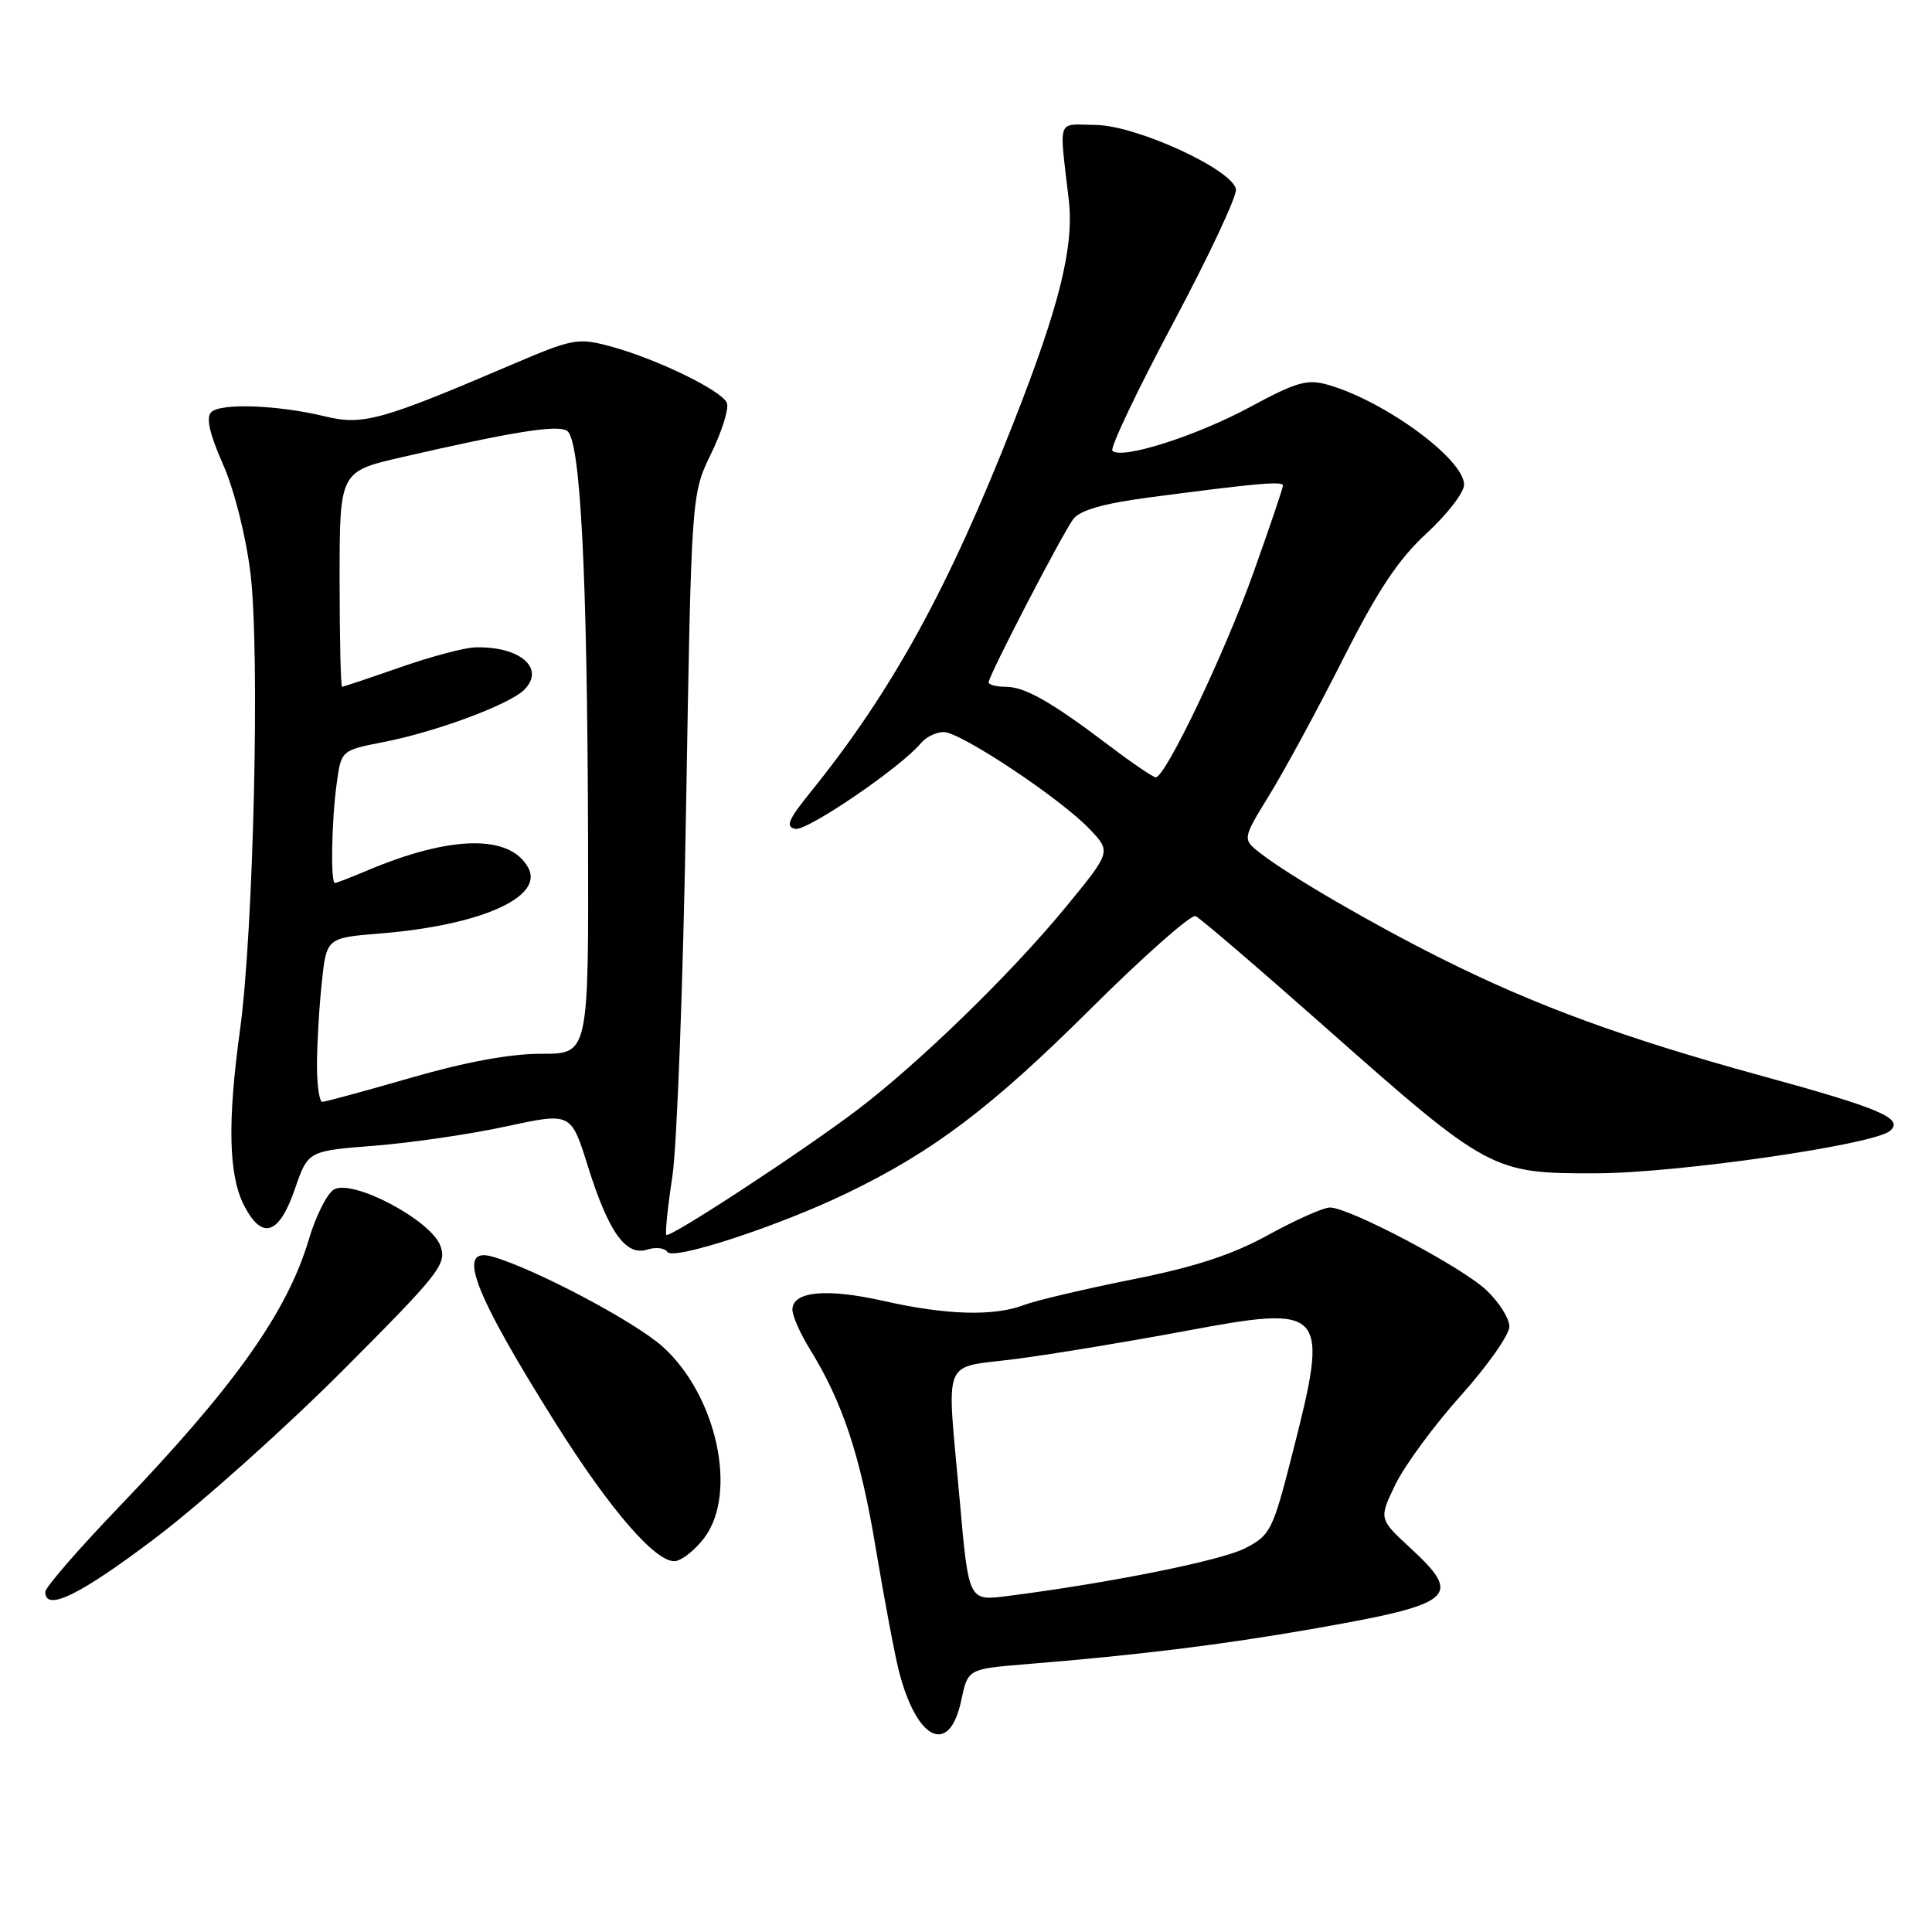<?xml version="1.0" encoding="UTF-8" standalone="no"?>
<!DOCTYPE svg PUBLIC "-//W3C//DTD SVG 1.1//EN" "http://www.w3.org/Graphics/SVG/1.1/DTD/svg11.dtd" >
<svg xmlns="http://www.w3.org/2000/svg" xmlns:xlink="http://www.w3.org/1999/xlink" version="1.1" viewBox="0 0 256 256">
 <g >
 <path fill="currentColor"
d=" M 127.37 225.31 C 128.25 221.15 128.25 221.15 135.88 220.52 C 150.76 219.31 161.65 217.97 173.50 215.91 C 192.83 212.54 193.94 211.64 186.85 205.09 C 182.70 201.25 182.70 201.25 184.91 196.68 C 186.13 194.17 190.02 188.88 193.56 184.93 C 197.10 180.98 200.00 176.86 200.00 175.78 C 200.00 174.69 198.61 172.51 196.92 170.92 C 193.60 167.82 178.77 160.00 176.22 160.00 C 175.36 160.00 171.70 161.63 168.08 163.62 C 163.28 166.26 158.39 167.87 150.00 169.54 C 143.68 170.81 137.23 172.33 135.68 172.92 C 131.71 174.44 125.40 174.26 117.12 172.39 C 109.52 170.67 105.00 171.10 105.00 173.54 C 105.00 174.36 106.04 176.72 107.31 178.77 C 111.66 185.80 114.01 192.90 116.05 205.19 C 117.18 211.96 118.56 219.30 119.13 221.50 C 121.50 230.70 125.82 232.69 127.37 225.31 Z  M 20.62 203.77 C 26.61 199.24 37.75 189.27 45.39 181.62 C 58.27 168.71 59.21 167.51 58.37 165.12 C 57.17 161.69 46.62 156.12 44.21 157.64 C 43.31 158.21 41.82 161.19 40.91 164.27 C 38.05 173.88 31.05 183.74 15.76 199.68 C 10.39 205.28 6.00 210.34 6.00 210.93 C 6.00 213.61 10.59 211.37 20.62 203.77 Z  M 93.34 203.75 C 97.78 197.80 94.97 184.92 87.83 178.46 C 84.15 175.14 70.88 168.12 65.25 166.51 C 60.40 165.12 62.68 171.15 73.57 188.50 C 80.94 200.24 87.12 207.32 89.57 206.84 C 90.52 206.65 92.21 205.26 93.34 203.75 Z  M 112.16 158.13 C 123.62 152.61 131.33 146.79 144.42 133.77 C 151.53 126.70 157.83 121.13 158.42 121.39 C 159.02 121.65 166.70 128.24 175.50 136.02 C 197.25 155.27 197.70 155.51 211.50 155.47 C 222.32 155.44 248.38 151.67 250.45 149.84 C 252.30 148.20 249.21 146.88 233.26 142.51 C 215.22 137.56 203.43 133.24 190.99 127.01 C 181.74 122.38 170.92 116.08 167.05 113.09 C 164.60 111.19 164.60 111.19 168.20 105.34 C 170.18 102.13 174.57 94.04 177.94 87.36 C 182.59 78.17 185.28 74.12 189.04 70.66 C 191.77 68.14 194.00 65.25 194.00 64.23 C 194.00 60.85 183.53 53.16 175.97 50.99 C 173.20 50.20 171.81 50.60 165.64 53.93 C 158.51 57.78 148.60 60.93 147.40 59.73 C 147.05 59.39 150.66 51.79 155.42 42.86 C 160.18 33.93 163.94 25.92 163.77 25.07 C 163.27 22.44 150.59 16.63 145.22 16.56 C 139.94 16.49 140.34 15.39 141.62 26.50 C 142.33 32.69 140.40 40.49 134.30 56.00 C 125.65 78.04 118.19 91.61 107.37 105.00 C 104.43 108.64 104.05 109.56 105.39 109.83 C 106.96 110.14 119.37 101.67 122.01 98.49 C 122.69 97.67 124.05 97.00 125.04 97.00 C 127.28 97.00 140.51 105.79 144.37 109.85 C 147.24 112.86 147.24 112.86 141.23 120.18 C 134.01 128.98 121.72 140.92 113.50 147.14 C 106.13 152.71 88.75 164.08 88.30 163.63 C 88.11 163.45 88.47 159.97 89.09 155.90 C 89.71 151.83 90.53 129.82 90.91 107.00 C 91.61 65.50 91.61 65.50 94.22 60.12 C 95.66 57.17 96.61 54.14 96.32 53.40 C 95.70 51.77 86.91 47.50 80.79 45.87 C 76.59 44.74 75.85 44.88 67.92 48.27 C 50.47 55.73 48.09 56.39 43.06 55.17 C 36.83 53.66 29.22 53.38 27.98 54.62 C 27.28 55.32 27.77 57.50 29.53 61.48 C 31.02 64.83 32.57 70.96 33.18 75.90 C 34.46 86.15 33.61 123.28 31.80 136.50 C 30.11 148.77 30.29 155.82 32.38 159.81 C 34.77 164.37 36.99 163.61 39.09 157.50 C 40.82 152.50 40.82 152.50 49.67 151.81 C 54.54 151.42 62.38 150.28 67.09 149.25 C 75.66 147.40 75.66 147.40 77.87 154.45 C 80.62 163.24 82.91 166.48 85.76 165.58 C 86.90 165.21 88.10 165.36 88.43 165.89 C 89.15 167.06 103.09 162.50 112.16 158.13 Z  M 127.17 198.82 C 125.44 179.25 124.58 181.39 134.75 180.05 C 139.56 179.42 149.47 177.78 156.76 176.42 C 175.86 172.84 176.20 173.23 171.17 192.92 C 168.64 202.82 168.32 203.44 164.97 205.16 C 161.79 206.79 146.90 209.78 133.43 211.49 C 128.35 212.14 128.35 212.14 127.17 198.82 Z  M 42.00 141.15 C 42.00 138.48 42.28 133.59 42.63 130.28 C 43.26 124.27 43.26 124.27 50.38 123.69 C 63.64 122.62 72.08 118.89 70.01 115.01 C 67.61 110.53 59.74 110.66 48.63 115.36 C 46.50 116.26 44.59 117.00 44.38 117.00 C 43.79 117.00 43.93 108.77 44.61 103.85 C 45.21 99.42 45.21 99.42 50.86 98.32 C 57.80 96.96 67.50 93.36 69.46 91.40 C 72.31 88.55 68.90 85.61 62.94 85.78 C 61.53 85.82 57.06 87.01 53.01 88.43 C 48.96 89.84 45.50 91.00 45.33 91.00 C 45.15 91.00 45.00 84.58 45.00 76.74 C 45.00 62.48 45.00 62.48 53.25 60.58 C 67.95 57.20 73.80 56.26 75.13 57.08 C 76.91 58.18 77.82 75.76 77.92 111.07 C 78.00 139.65 78.00 139.65 71.75 139.63 C 67.65 139.62 61.71 140.71 54.45 142.81 C 48.38 144.56 43.09 146.00 42.70 146.00 C 42.32 146.00 42.00 143.82 42.00 141.15 Z  M 147.05 98.86 C 139.30 92.99 135.83 91.01 133.25 91.00 C 132.01 91.00 131.00 90.74 131.00 90.41 C 131.00 89.53 140.78 70.68 142.23 68.76 C 143.09 67.62 146.23 66.72 152.00 65.95 C 166.29 64.06 170.00 63.72 170.00 64.33 C 170.00 64.65 168.24 69.85 166.08 75.90 C 162.27 86.58 154.43 103.00 153.14 103.00 C 152.79 102.99 150.05 101.13 147.05 98.86 Z "/>
</g>
</svg>